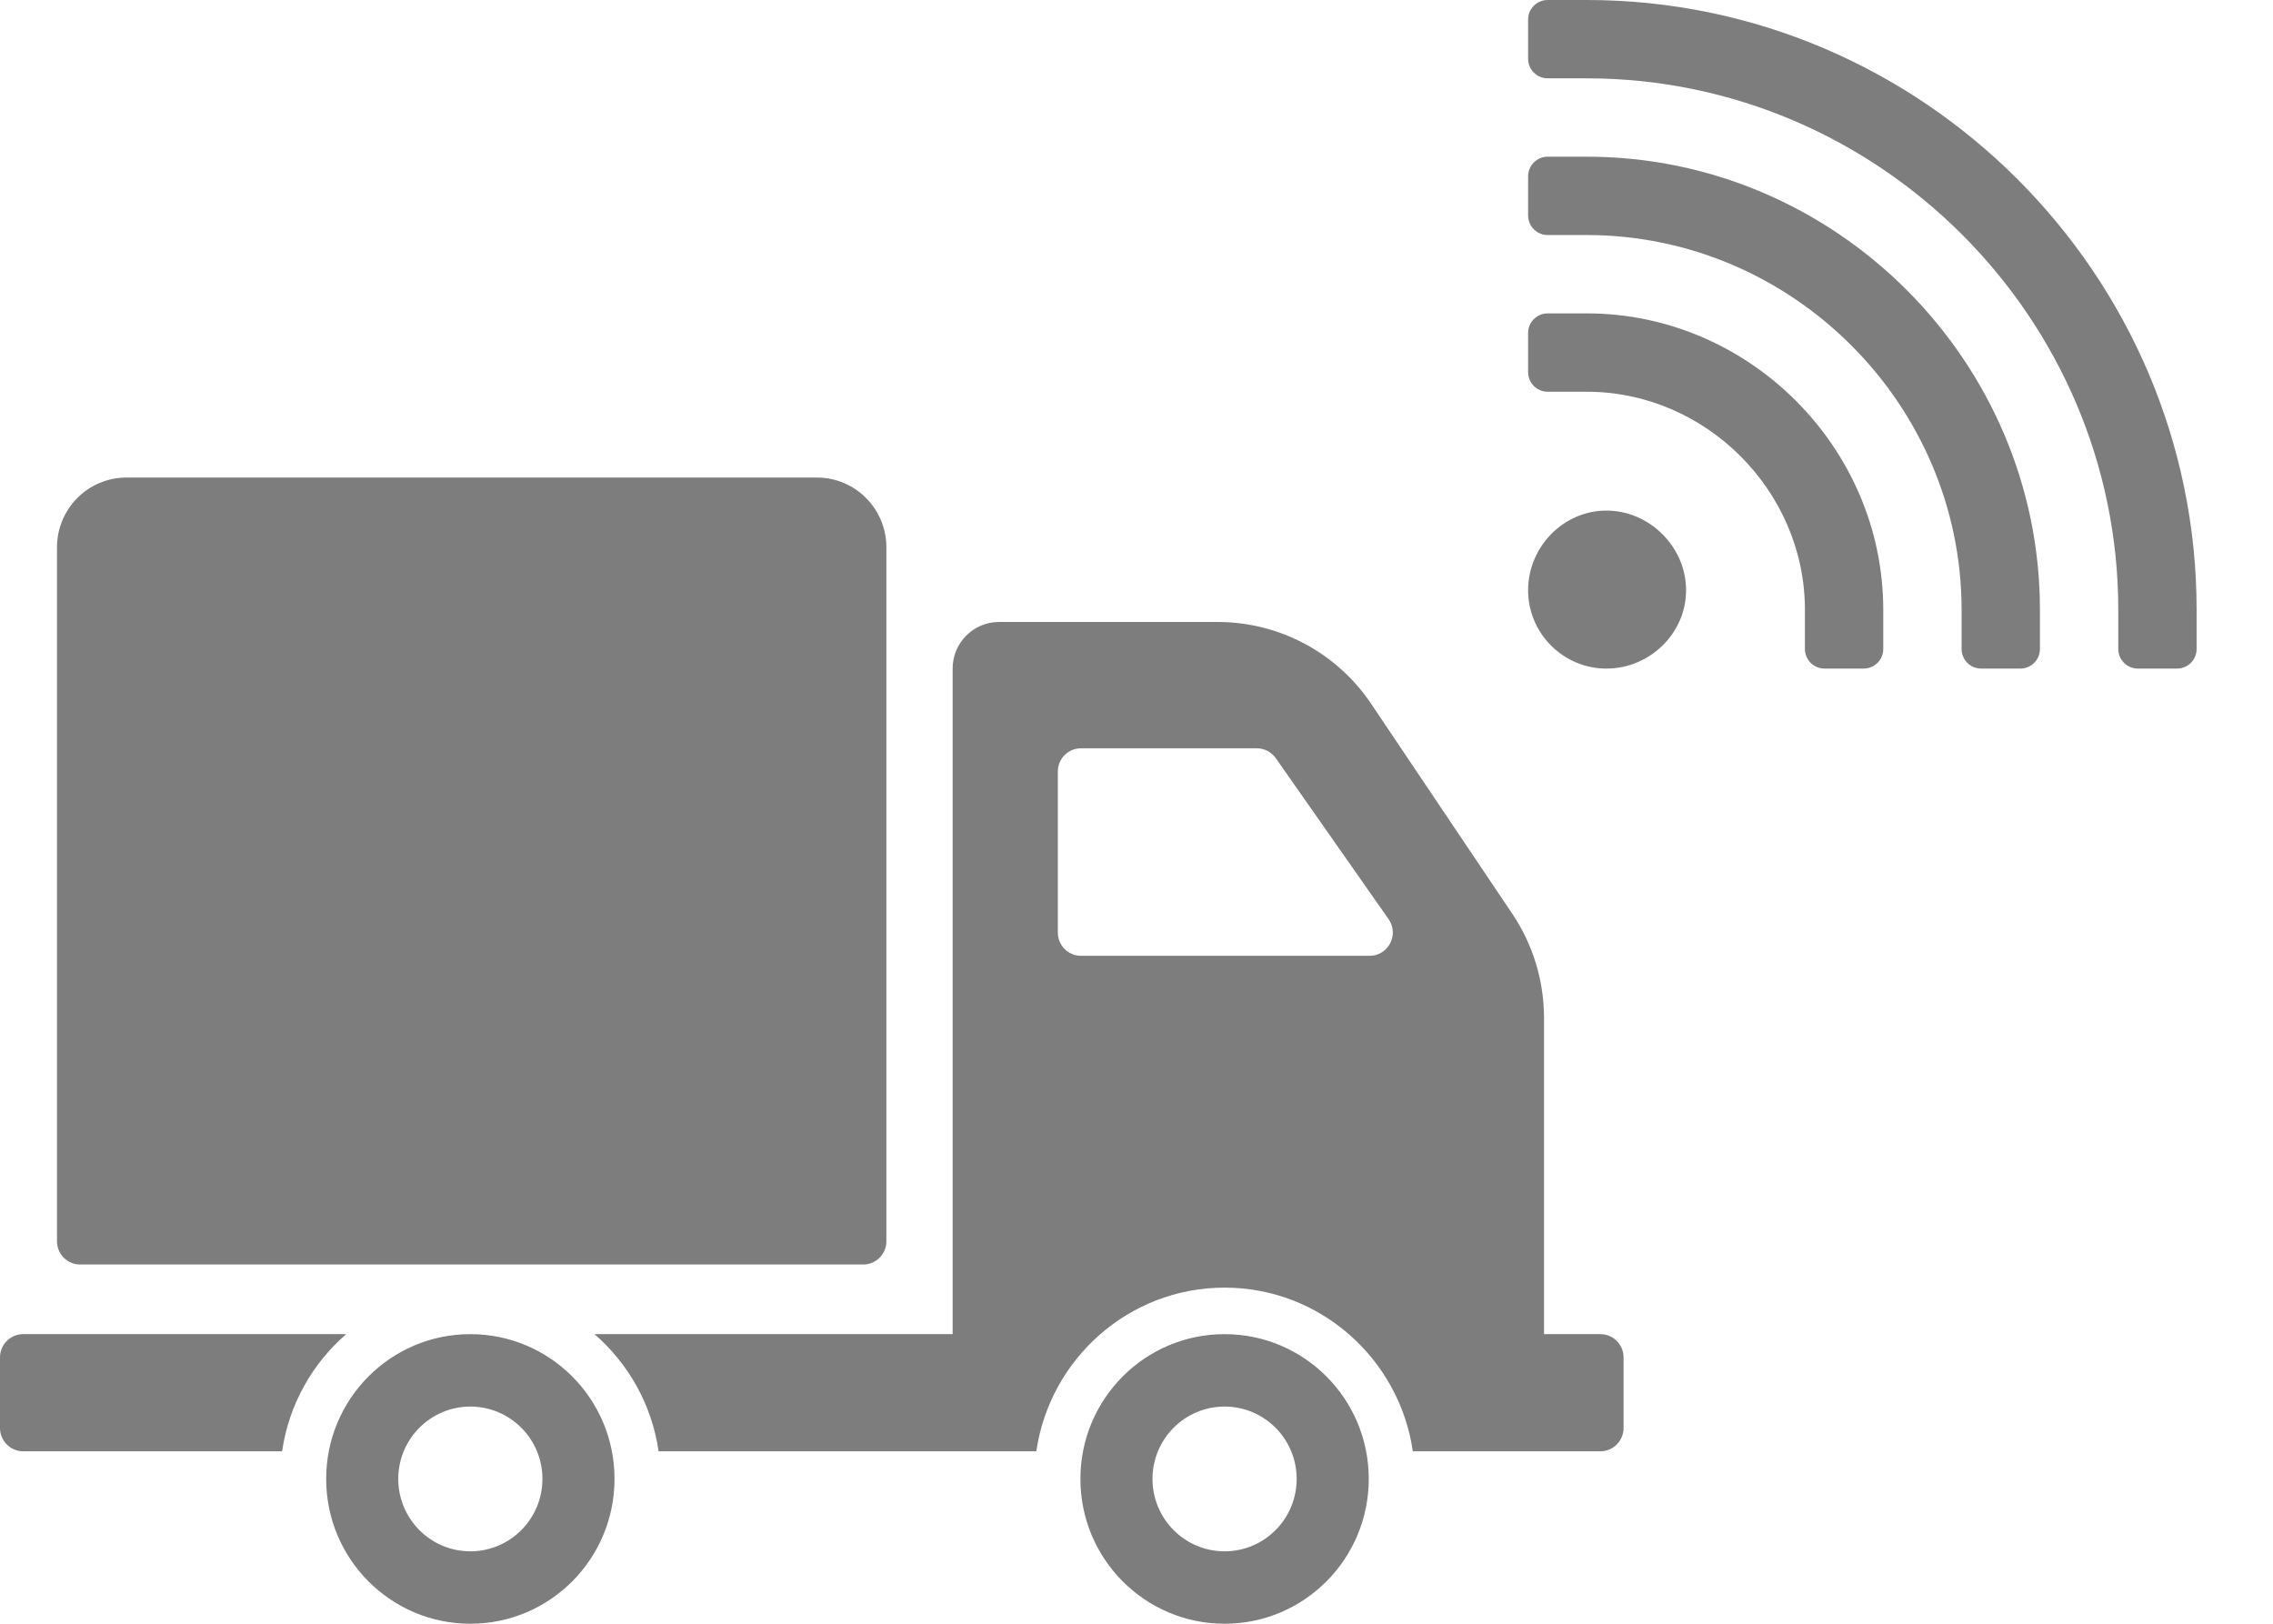 <svg width="28" height="20" viewBox="0 0 28 20" fill="none" xmlns="http://www.w3.org/2000/svg">
<path d="M0.702 15.289V6.742C0.702 6.267 1.085 5.882 1.558 5.882H10.063C10.536 5.882 10.919 6.267 10.919 6.742V15.289C10.919 15.447 10.791 15.575 10.634 15.575H0.987C0.83 15.575 0.702 15.447 0.702 15.289ZM7.57 18.216C7.57 19.201 6.775 20 5.794 20C4.813 20 4.018 19.201 4.018 18.216C4.018 17.231 4.813 16.433 5.794 16.433C6.775 16.433 7.57 17.231 7.57 18.216ZM6.682 18.216C6.682 17.724 6.284 17.325 5.794 17.325C5.304 17.325 4.906 17.724 4.906 18.216C4.906 18.709 5.304 19.108 5.794 19.108C6.284 19.108 6.682 18.709 6.682 18.216ZM4.265 16.433H0.285C0.128 16.433 0 16.561 0 16.72V17.589C0 17.747 0.128 17.876 0.285 17.876H3.475C3.558 17.302 3.847 16.795 4.265 16.433ZM16.861 18.216C16.861 19.201 16.066 20 15.085 20C14.104 20 13.309 19.201 13.309 18.216C13.309 17.231 14.104 16.433 15.085 16.433C16.066 16.433 16.861 17.231 16.861 18.216ZM15.973 18.216C15.973 17.724 15.575 17.325 15.085 17.325C14.595 17.325 14.197 17.724 14.197 18.216C14.197 18.709 14.595 19.108 15.085 19.108C15.575 19.108 15.973 18.709 15.973 18.216ZM20 16.72V17.589C20 17.747 19.872 17.876 19.715 17.876H17.404C17.239 16.738 16.263 15.86 15.085 15.86C13.906 15.86 12.931 16.738 12.766 17.876H8.113C8.03 17.302 7.741 16.795 7.323 16.433H11.735V8.234C11.735 7.918 11.991 7.661 12.306 7.661H15C15.759 7.661 16.468 8.039 16.892 8.671L18.629 11.255C18.884 11.634 19.02 12.081 19.02 12.538V16.433H19.715C19.872 16.433 20 16.561 20 16.72ZM17.105 11.321L15.716 9.339C15.662 9.262 15.575 9.217 15.482 9.217H13.316C13.158 9.217 13.031 9.345 13.031 9.504V11.486C13.031 11.644 13.158 11.773 13.316 11.773H16.872C17.103 11.773 17.238 11.511 17.105 11.321Z" fill="#7D7D7D"/>
<path d="M19.789 8.235C20.321 8.235 20.77 7.802 20.77 7.27C20.77 6.738 20.321 6.289 19.789 6.289C19.257 6.289 18.824 6.738 18.824 7.27C18.824 7.802 19.257 8.235 19.789 8.235Z" fill="#7D7D7D"/>
<path d="M19.065 4.825H19.547C21.013 4.825 22.234 6.046 22.234 7.512V7.994C22.234 8.127 22.342 8.235 22.475 8.235H22.957C23.091 8.235 23.199 8.127 23.199 7.994V7.512C23.199 5.513 21.546 3.86 19.547 3.86H19.065C18.932 3.86 18.824 3.968 18.824 4.102V4.584C18.824 4.717 18.932 4.825 19.065 4.825Z" fill="#7D7D7D"/>
<path d="M19.065 2.895H19.547C22.079 2.895 24.164 4.98 24.164 7.512V7.994C24.164 8.127 24.272 8.235 24.405 8.235H24.888C25.021 8.235 25.129 8.127 25.129 7.994V7.512C25.129 4.447 22.612 1.93 19.547 1.93H19.065C18.932 1.93 18.824 2.038 18.824 2.171V2.654C18.824 2.787 18.932 2.895 19.065 2.895Z" fill="#7D7D7D"/>
<path d="M19.547 0H19.065C18.932 0 18.824 0.108 18.824 0.241V0.724C18.824 0.857 18.932 0.965 19.065 0.965H19.547C23.145 0.965 26.094 3.914 26.094 7.511V7.994C26.094 8.127 26.202 8.235 26.335 8.235H26.818C26.951 8.235 27.059 8.127 27.059 7.994V7.511C27.059 3.381 23.678 0 19.547 0Z" fill="#7D7D7D"/>
</svg>
